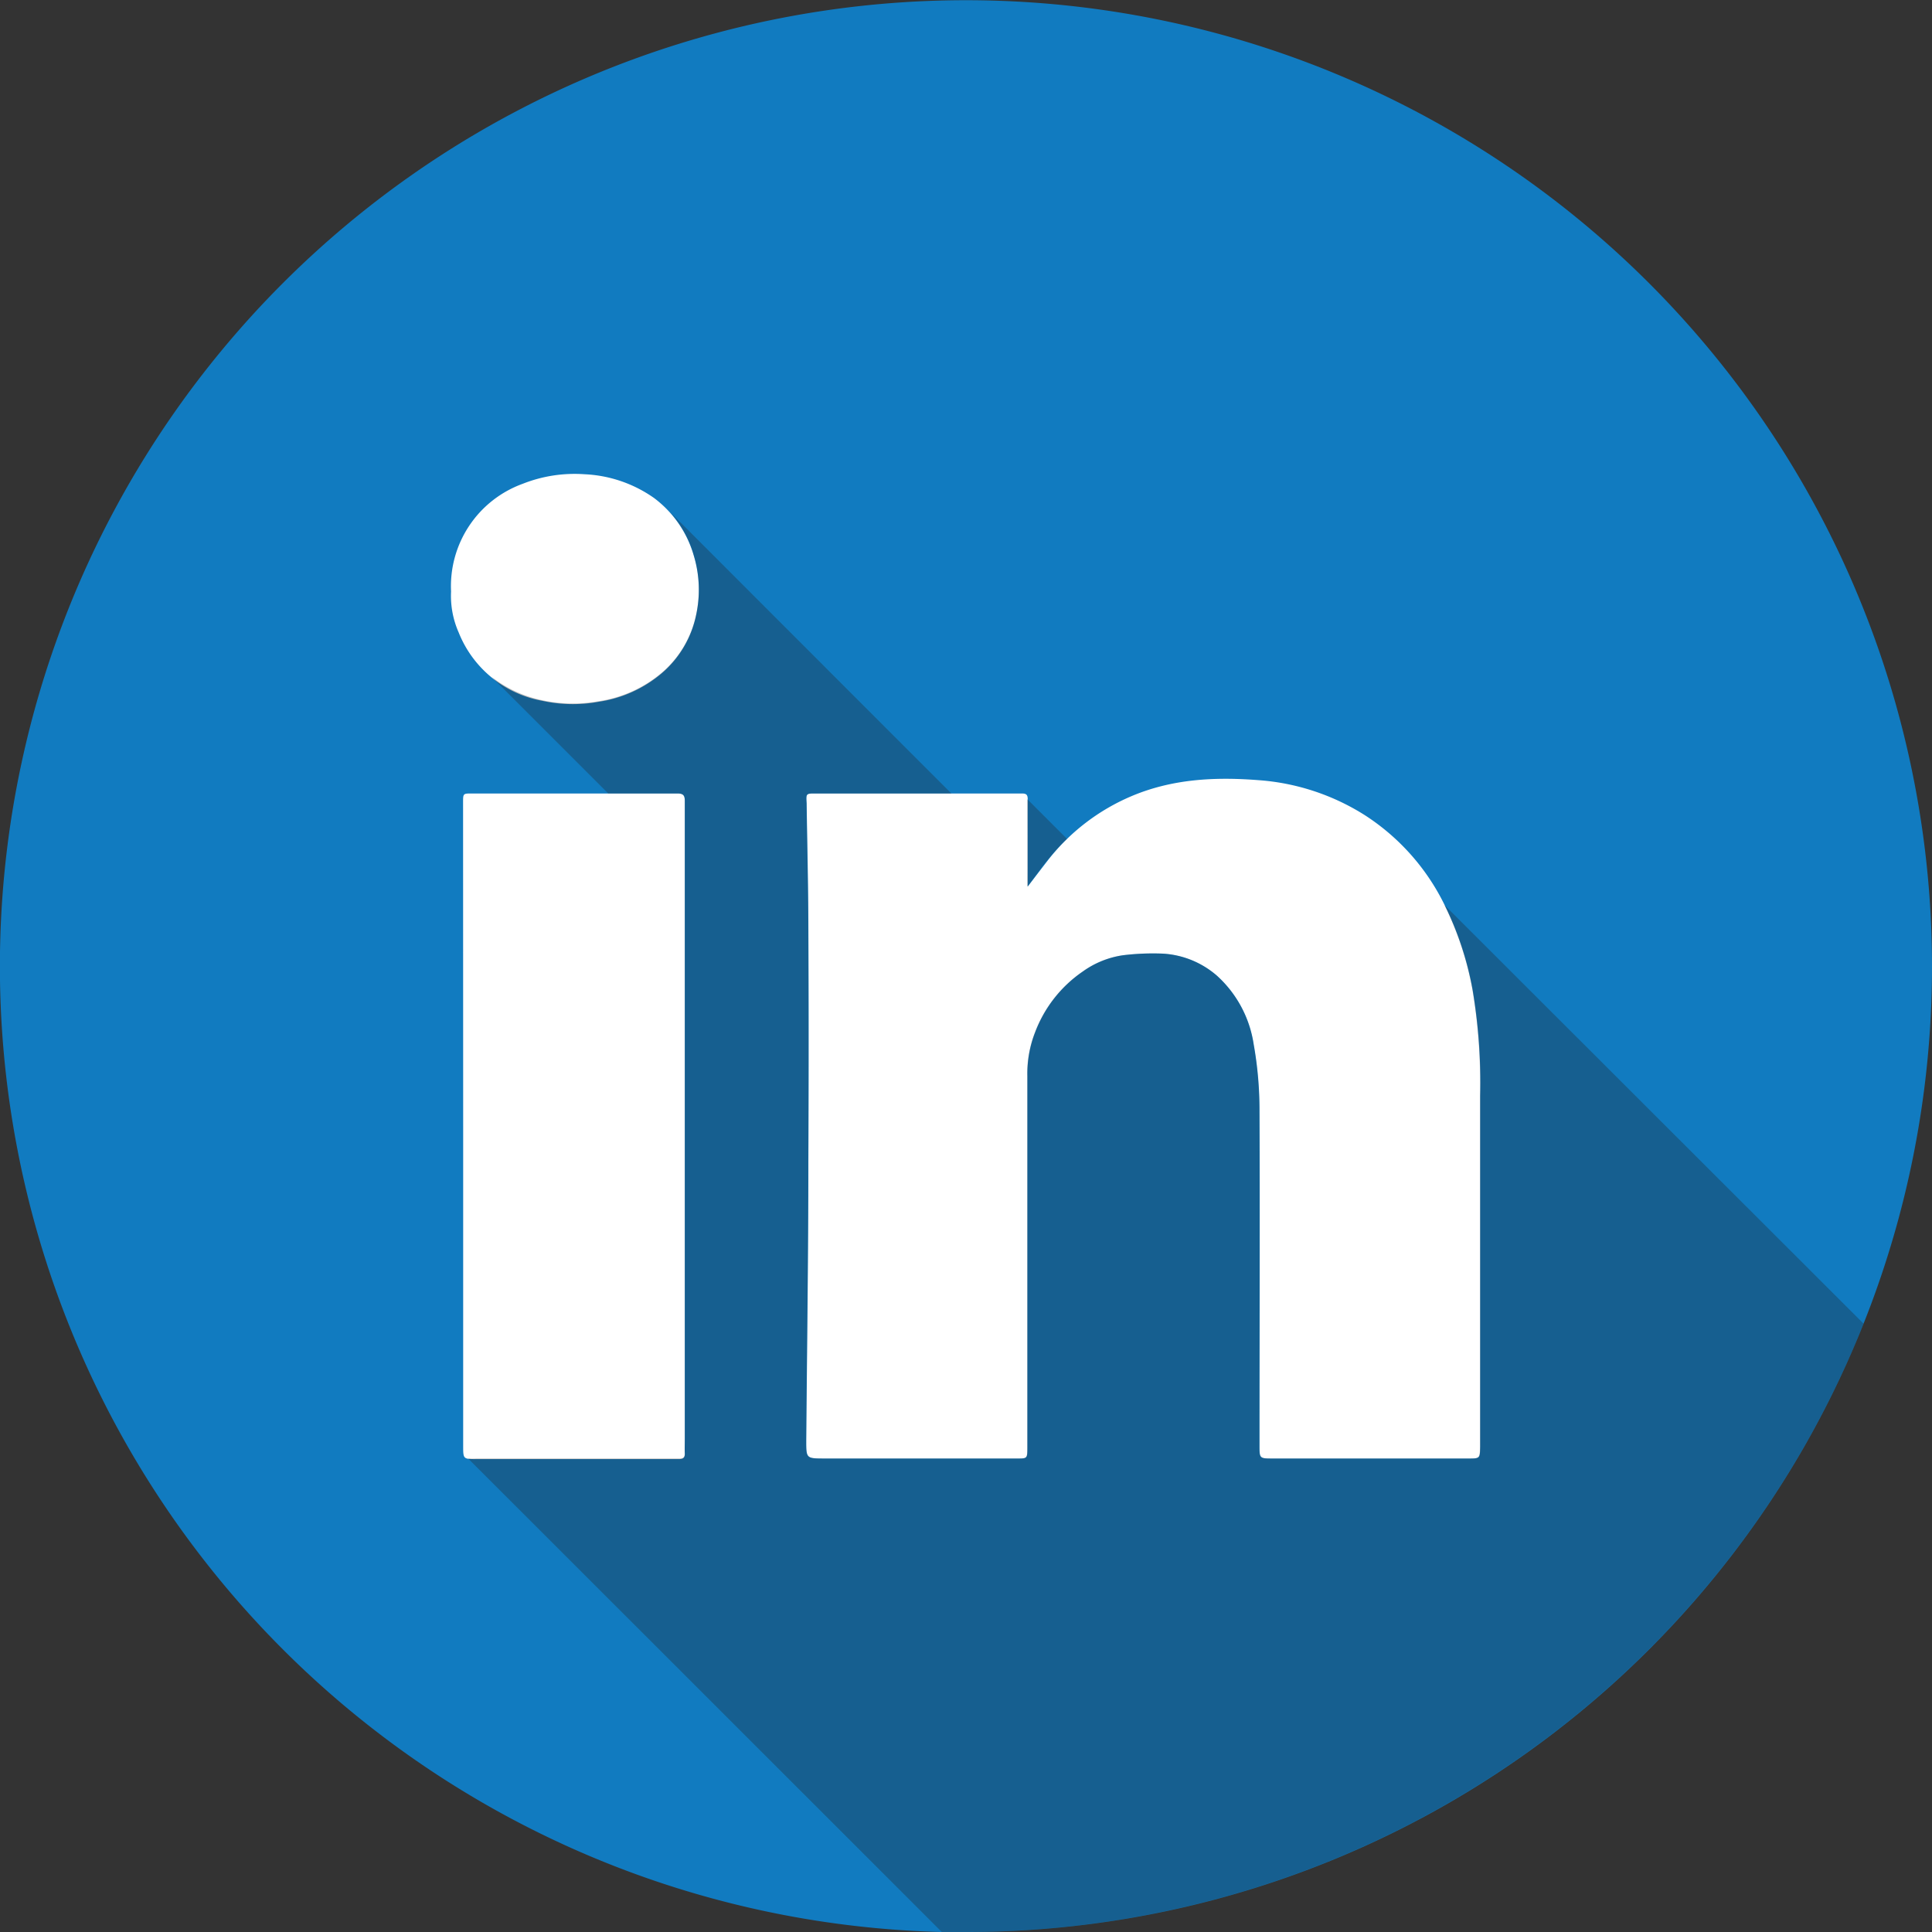 <svg xmlns="http://www.w3.org/2000/svg" viewBox="0 0 202.43 202.43"><rect x="0" y="0" width="202.43" height="202.43" fill="#333333" stroke="none"/><defs><style>.cls-1{isolation:isolate;}.cls-2{fill:#117bc0;}.cls-3{fill:#fff;}.cls-4{fill:#231f20;opacity:0.3;mix-blend-mode:multiply;}</style></defs><title>Asset 3</title><g class="cls-1"><g id="Layer_2" data-name="Layer 2"><g id="Social_Media_Icons" data-name="Social Media Icons"><g id="Linkedin"><path id="Base" class="cls-2" d="M202.43,101.21A101.14,101.14,0,0,1,101.21,202.43l-2.58,0a101.22,101.22,0,1,1,103.8-101.19Z"/><path id="Logo" class="cls-3" d="M107.68,92.9c0-.32,0-.43,0-.54,0-2.87,0-5.75,0-8.62,0-.44-.12-.6-.6-.6-7.21,0-14.41,0-21.62,0-1,0-1,0-.94,1,.06,4.28.17,8.56.18,12.85q.06,12.36,0,24.71c0,9.75-.14,19.5-.22,29.24,0,1.85,0,1.87,1.81,1.88q10.13,0,20.27,0c1.07,0,1.08,0,1.09-1.06,0-.35,0-.71,0-1.06q0-19,0-37.93a11.9,11.9,0,0,1,.81-4.61,13.48,13.48,0,0,1,5-6.37,9.59,9.59,0,0,1,4.2-1.7,25.84,25.84,0,0,1,4.21-.17,9.46,9.46,0,0,1,5.63,2.3,12.12,12.12,0,0,1,3.86,7.19,39.24,39.24,0,0,1,.61,6.93c.05,11.7,0,23.41,0,35.11,0,1.36,0,1.37,1.38,1.37h20.48c1.23,0,1.23,0,1.26-1.19,0-.24,0-.47,0-.71q0-18,0-36.09a58.89,58.89,0,0,0-.79-11.1,33.54,33.54,0,0,0-2.94-8.91A23.44,23.44,0,0,0,143,85.41a24,24,0,0,0-11.19-3.67c-4.52-.35-9-.13-13.28,1.69a22,22,0,0,0-8.69,6.65C109.13,91,108.47,91.86,107.68,92.9ZM48.53,118v33.48c0,1.39,0,1.4,1.39,1.4H70.47c.23,0,.47,0,.7,0,.42,0,.6-.15.58-.59s0-1,0-1.55V85.1c0-.4,0-.8,0-1.2,0-.59-.19-.76-.78-.76-7.17,0-14.35,0-21.53,0-.92,0-.92,0-.92.94Zm-1.27-56a9.47,9.47,0,0,0,.8,4.27,11.65,11.65,0,0,0,8.72,7.15,15,15,0,0,0,5.94.11,13.17,13.17,0,0,0,6.63-3,10.93,10.93,0,0,0,3.59-6.09,12.44,12.44,0,0,0-.26-6.26,11.49,11.49,0,0,0-4.15-6,13.7,13.7,0,0,0-7.29-2.49,14.75,14.75,0,0,0-6.47,1A11.41,11.41,0,0,0,47.26,61.94Z"/><g id="Shadow"><path id="_02" data-name="02" class="cls-4" d="M195.26,138.69a101.25,101.25,0,0,1-94,63.74l-2.58,0L49.05,152.82a6.28,6.28,0,0,0,.87,0H70.47c.23,0,.47,0,.7,0,.42,0,.6-.15.58-.59s0-1,0-1.55V85.1c0-.4,0-.8,0-1.2,0-.59-.19-.76-.78-.76-2.41,0-4.83,0-7.24,0L51.52,70.93a12.88,12.88,0,0,0,5.26,2.43,15,15,0,0,0,5.94.11,13.17,13.17,0,0,0,6.63-3,10.93,10.93,0,0,0,3.59-6.09,12.44,12.44,0,0,0-.26-6.26,11.53,11.53,0,0,0-2.44-4.44L99.68,83.14H85.44c-1,0-1,0-.94,1,.06,4.28.17,8.56.18,12.85q.06,12.36,0,24.71c0,9.75-.14,19.5-.22,29.24,0,1.85,0,1.87,1.81,1.88q10.13,0,20.27,0c1.07,0,1.08,0,1.09-1.06,0-.35,0-.71,0-1.06q0-19,0-37.93a11.9,11.9,0,0,1,.81-4.61,13.48,13.48,0,0,1,5-6.37,9.59,9.59,0,0,1,4.2-1.7,25.84,25.84,0,0,1,4.21-.17,9.46,9.46,0,0,1,5.63,2.3,12.12,12.12,0,0,1,3.86,7.19,39.24,39.24,0,0,1,.61,6.93c.05,11.7,0,23.41,0,35.11,0,1.36,0,1.37,1.38,1.37h20.48c1.23,0,1.23,0,1.26-1.19,0-.24,0-.47,0-.71q0-18,0-36.09a58.89,58.89,0,0,0-.79-11.1,33.54,33.54,0,0,0-2.94-8.91Z"/><path id="_01" data-name="01" class="cls-4" d="M107.64,92.36c0,.11,0,.22,0,.54.79-1,1.45-2,2.15-2.82a23,23,0,0,1,2-2.19l-4.15-4.15h0C107.64,86.61,107.65,89.49,107.64,92.36Z"/></g></g></g></g></g></svg>